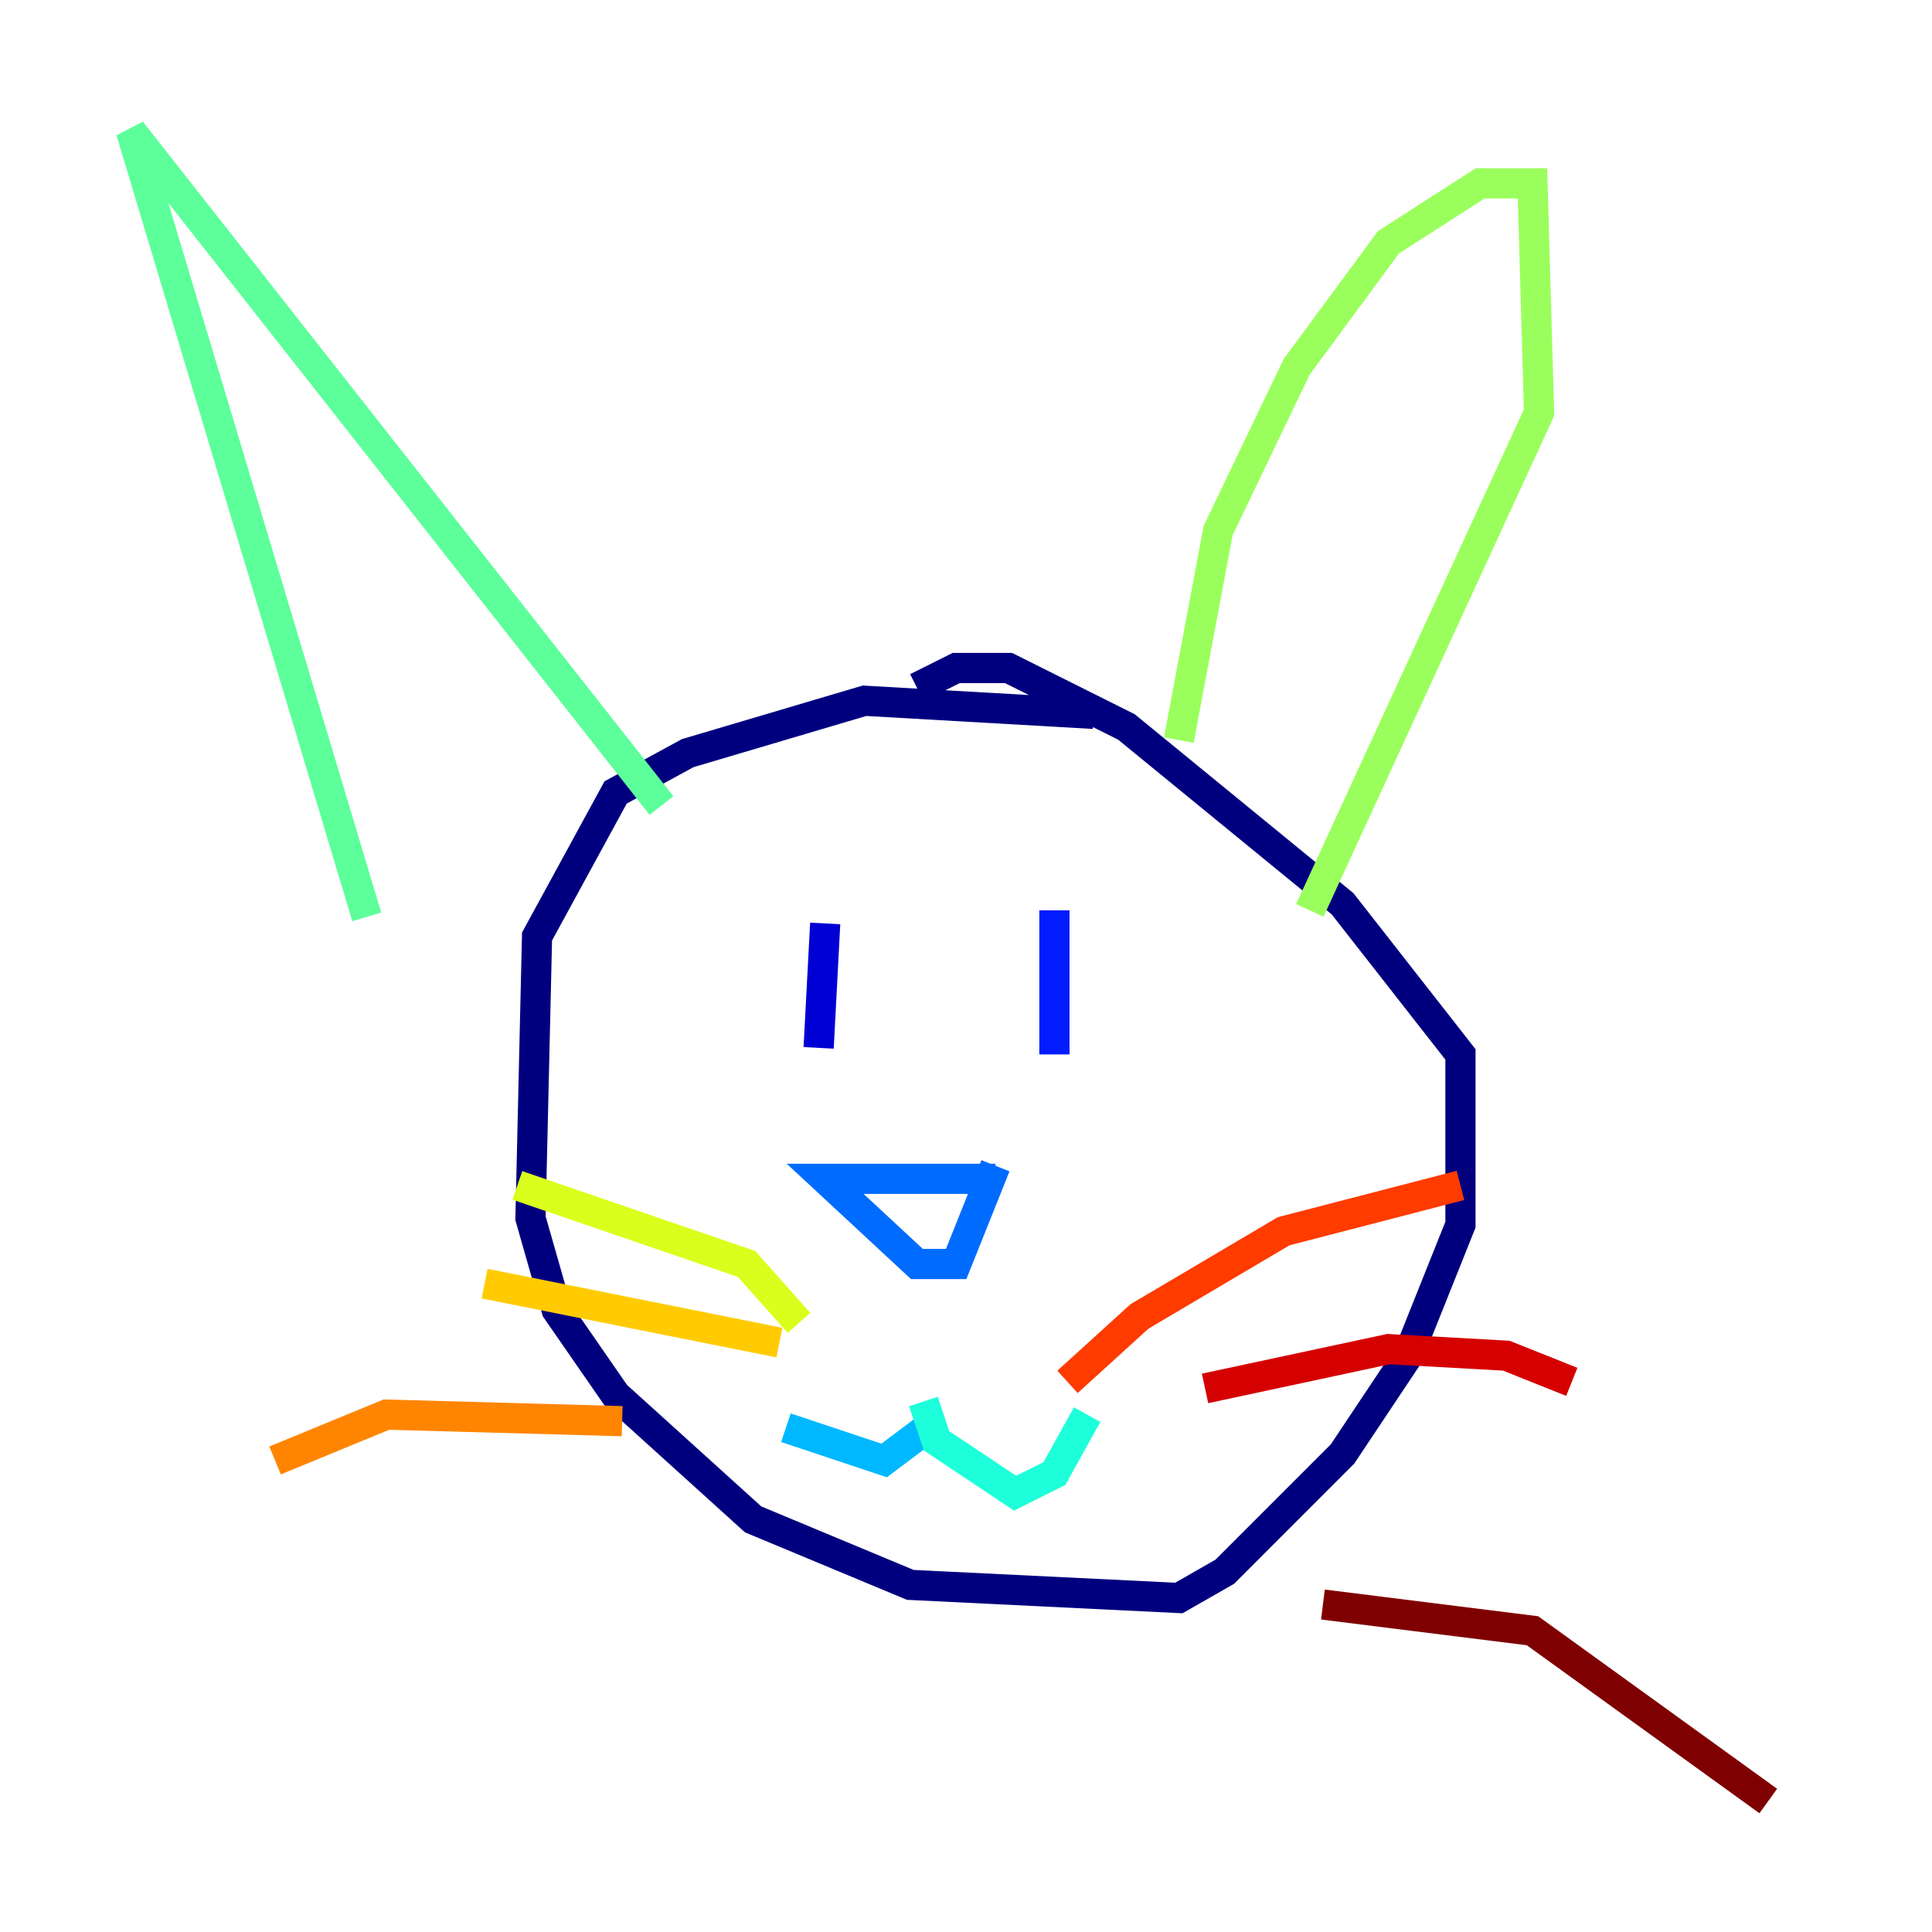 <?xml version="1.0" encoding="utf-8" ?>
<svg baseProfile="tiny" height="128" version="1.2" viewBox="0,0,128,128" width="128" xmlns="http://www.w3.org/2000/svg" xmlns:ev="http://www.w3.org/2001/xml-events" xmlns:xlink="http://www.w3.org/1999/xlink"><defs /><polyline fill="none" points="72.461,47.295 57.275,46.427 45.559,49.898 40.786,52.502 35.58,62.047 35.146,80.705 36.881,86.78 40.786,92.42 49.898,100.664 60.312,105.003 78.102,105.871 81.139,104.136 88.949,96.325 93.288,89.817 96.759,81.139 96.759,69.858 88.949,59.878 74.63,48.163 66.82,44.258 63.349,44.258 60.746,45.559" stroke="#00007f" stroke-width="2" /><polyline fill="none" points="54.671,61.18 54.237,69.424" stroke="#0000d5" stroke-width="2" /><polyline fill="none" points="69.858,60.312 69.858,69.858" stroke="#001cff" stroke-width="2" /><polyline fill="none" points="65.953,78.102 54.671,78.102 60.746,83.742 63.349,83.742 65.953,77.234" stroke="#006cff" stroke-width="2" /><polyline fill="none" points="62.047,94.156 58.576,96.759 52.068,94.59" stroke="#00b8ff" stroke-width="2" /><polyline fill="none" points="61.18,92.854 62.047,95.458 67.254,98.929 69.858,97.627 72.027,93.722" stroke="#1cffda" stroke-width="2" /><polyline fill="none" points="24.298,60.746 8.678,8.678 43.824,53.37" stroke="#5cff9a" stroke-width="2" /><polyline fill="none" points="78.102,49.031 80.705,35.146 85.912,24.298 91.986,16.054 98.061,12.149 101.532,12.149 101.966,27.336 86.78,60.312" stroke="#9aff5c" stroke-width="2" /><polyline fill="none" points="52.936,87.647 49.464,83.742 34.278,78.536" stroke="#daff1c" stroke-width="2" /><polyline fill="none" points="51.634,88.949 32.108,85.044" stroke="#ffcb00" stroke-width="2" /><polyline fill="none" points="41.22,94.156 25.6,93.722 18.224,96.759" stroke="#ff8500" stroke-width="2" /><polyline fill="none" points="70.725,91.552 75.498,87.214 85.044,81.573 96.759,78.536" stroke="#ff3b00" stroke-width="2" /><polyline fill="none" points="79.837,91.986 91.986,89.383 99.797,89.817 104.136,91.552" stroke="#d50000" stroke-width="2" /><polyline fill="none" points="87.647,106.305 101.532,108.041 117.153,119.322" stroke="#7f0000" stroke-width="2" /></svg>